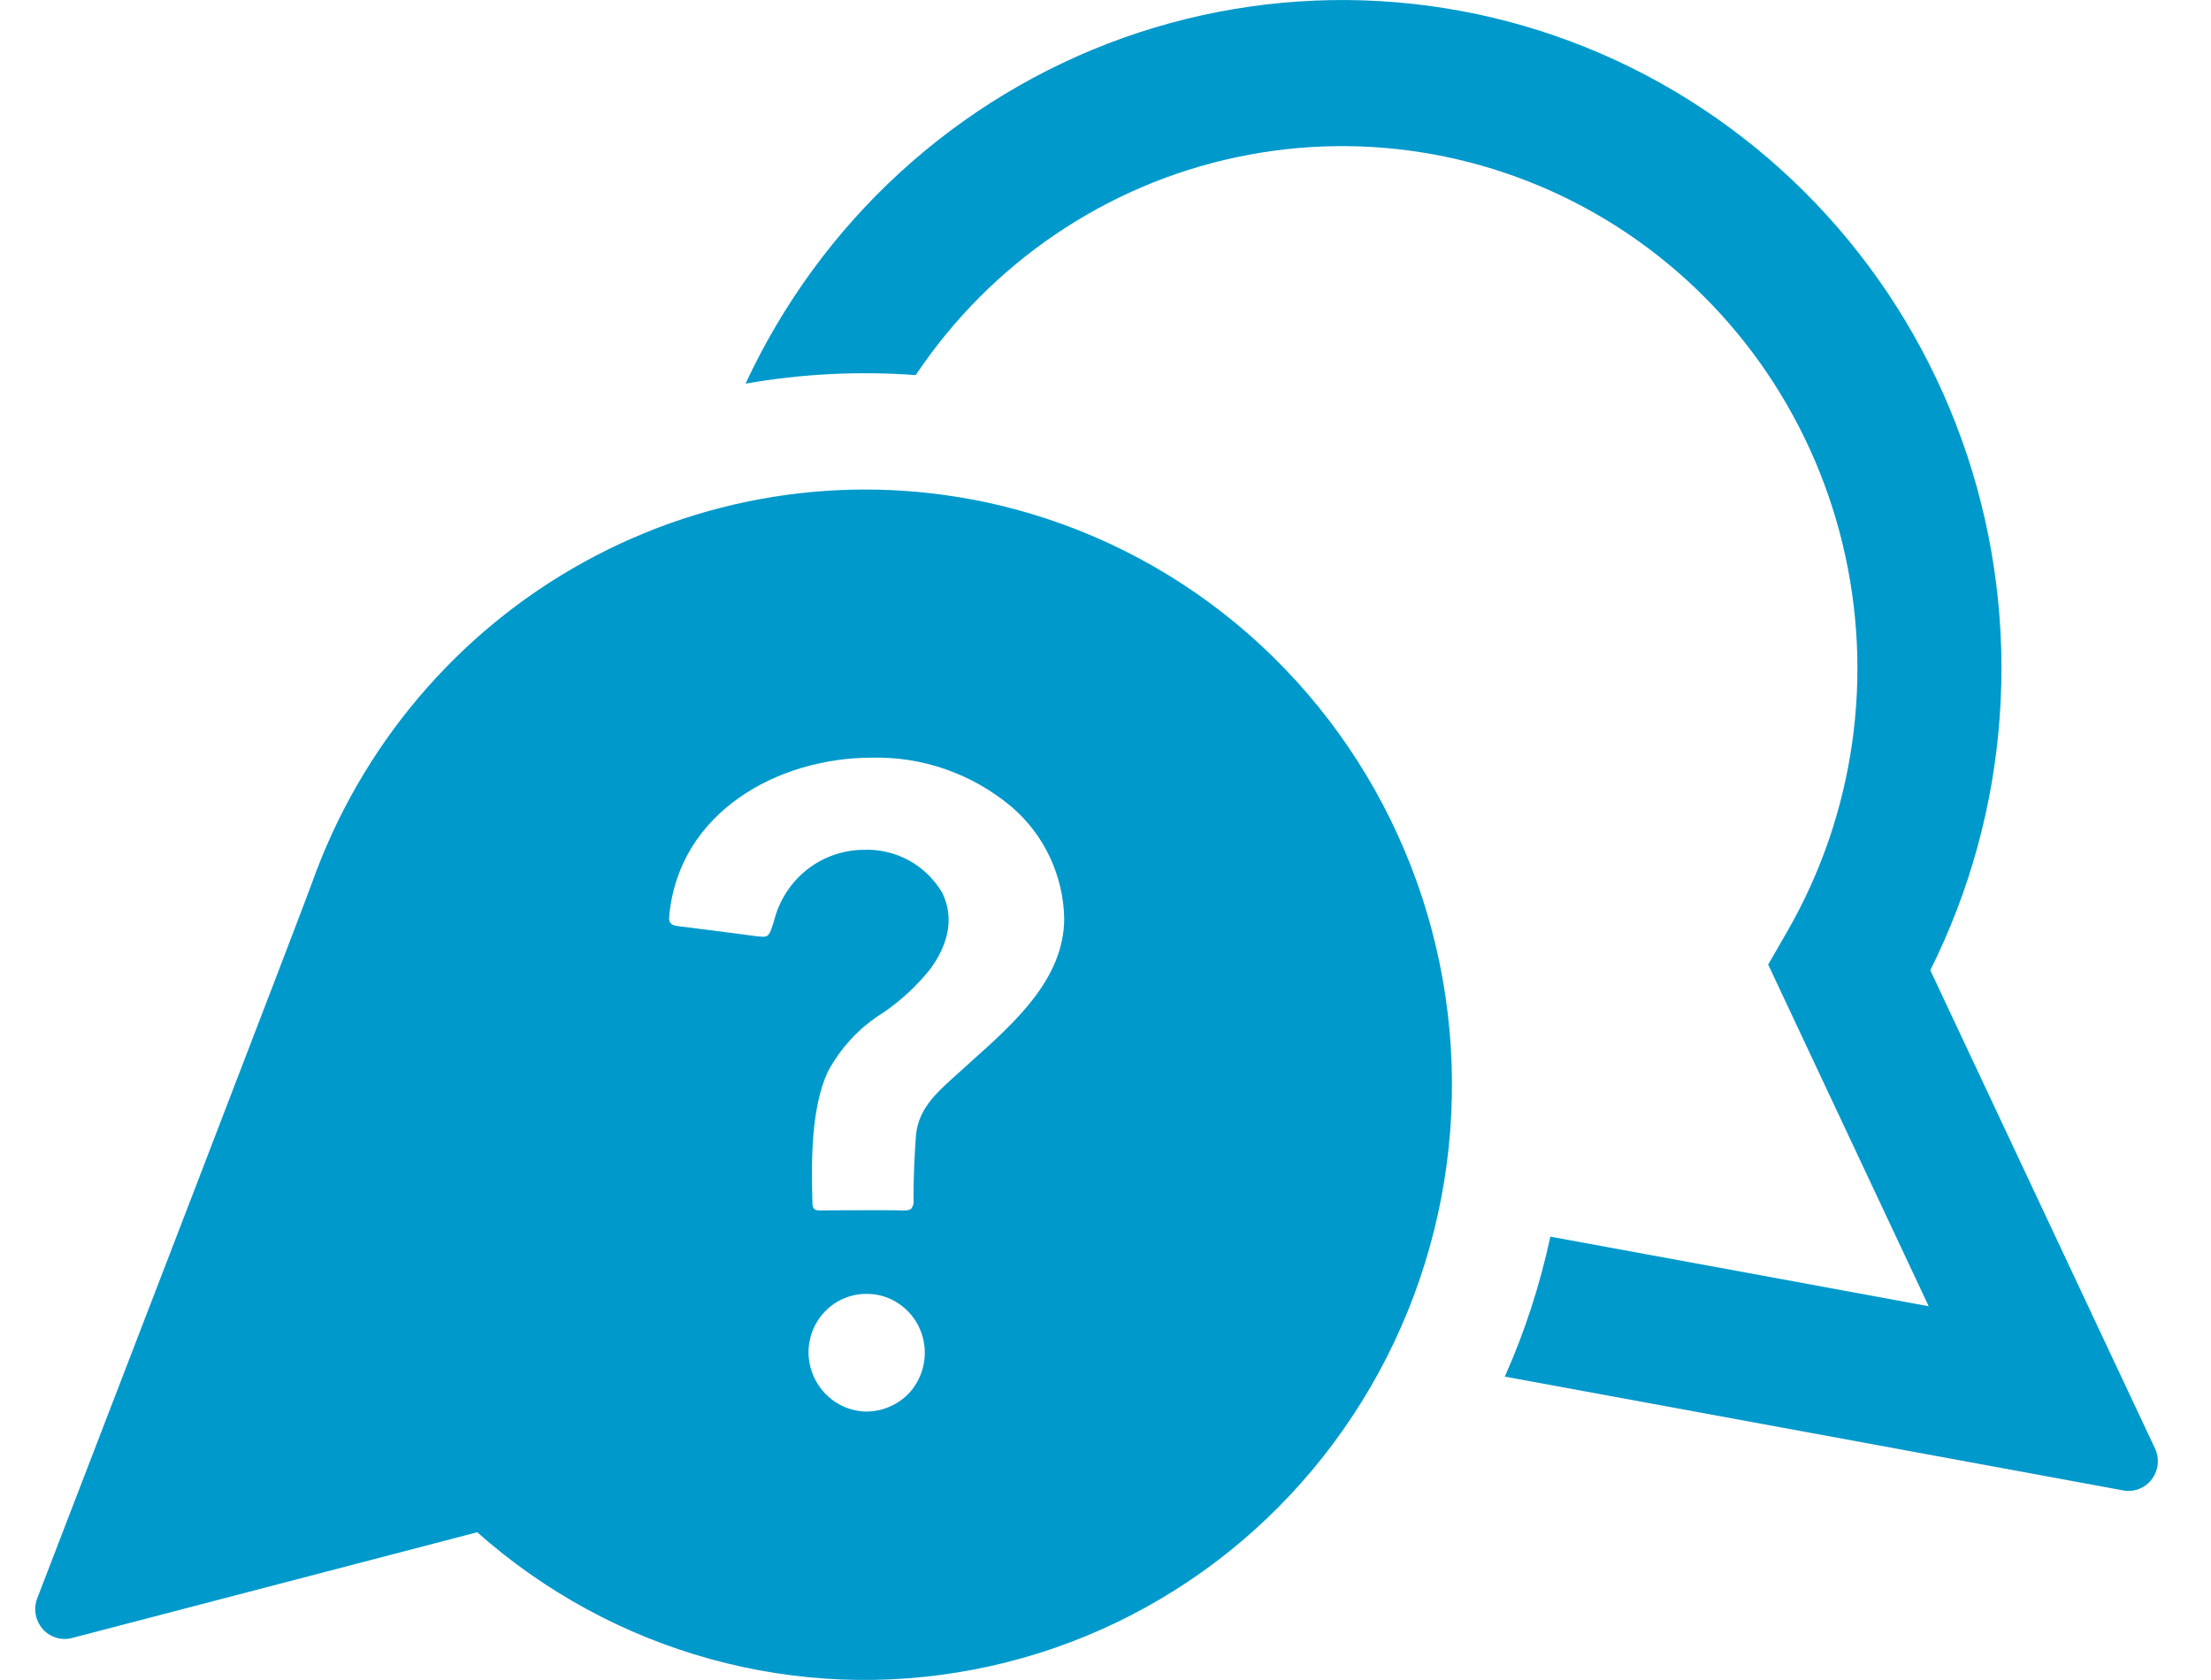 <svg width="25" height="19" viewBox="0 0 25 19" fill="none" xmlns="http://www.w3.org/2000/svg">
<path d="M11.298 5.714C9.71 5.337 8.04 5.565 6.607 6.354C5.173 7.143 4.076 8.439 3.524 9.995C3.427 10.269 1.166 16.142 0.421 18.076C0.399 18.134 0.393 18.197 0.404 18.258C0.414 18.319 0.442 18.376 0.482 18.423C0.523 18.469 0.575 18.503 0.634 18.521C0.692 18.539 0.755 18.541 0.814 18.525L5.396 17.329C6.155 18.003 7.055 18.493 8.029 18.762C9.002 19.032 10.023 19.072 11.014 18.881C12.006 18.691 12.941 18.274 13.75 17.662C14.558 17.05 15.218 16.259 15.68 15.35C16.142 14.441 16.394 13.437 16.416 12.414C16.438 11.392 16.23 10.377 15.807 9.448C15.385 8.52 14.759 7.701 13.978 7.053C13.197 6.406 12.28 5.948 11.298 5.714ZM10.273 15.762C10.21 15.826 10.136 15.877 10.054 15.911C9.972 15.946 9.884 15.964 9.795 15.964C9.622 15.961 9.457 15.89 9.335 15.765C9.214 15.641 9.144 15.474 9.142 15.298C9.141 15.123 9.209 14.954 9.331 14.829C9.453 14.704 9.619 14.634 9.792 14.633C9.921 14.631 10.049 14.668 10.157 14.74C10.266 14.812 10.352 14.914 10.403 15.035C10.454 15.155 10.47 15.289 10.446 15.418C10.423 15.548 10.363 15.667 10.273 15.762L10.273 15.762ZM10.979 12.007L10.775 12.191C10.583 12.366 10.379 12.548 10.356 12.852C10.34 13.074 10.329 13.308 10.329 13.564C10.335 13.6 10.327 13.637 10.306 13.667C10.301 13.672 10.285 13.693 10.2 13.69C10.147 13.687 10.091 13.687 10.039 13.687H9.759C9.599 13.687 9.435 13.687 9.276 13.69C9.206 13.69 9.186 13.67 9.186 13.599C9.172 13.101 9.175 12.533 9.356 12.129C9.502 11.852 9.718 11.619 9.983 11.455C10.188 11.316 10.371 11.146 10.525 10.951C10.796 10.574 10.744 10.277 10.652 10.093C10.561 9.941 10.432 9.816 10.278 9.731C10.124 9.647 9.95 9.605 9.775 9.611C9.54 9.61 9.311 9.689 9.125 9.835C8.939 9.982 8.808 10.187 8.751 10.418C8.701 10.583 8.686 10.594 8.624 10.594C8.579 10.592 8.535 10.587 8.491 10.58C8.22 10.543 7.945 10.509 7.672 10.475C7.574 10.464 7.559 10.428 7.568 10.353C7.678 9.182 8.801 8.569 9.854 8.569C10.431 8.554 10.993 8.751 11.438 9.125C11.62 9.281 11.768 9.474 11.87 9.692C11.973 9.911 12.029 10.149 12.033 10.39C12.03 11.068 11.48 11.559 10.979 12.007H10.979Z" fill="#0099CC"/>
<path d="M24.366 16.38L21.826 10.973C22.273 10.079 22.54 9.104 22.611 8.105C22.683 7.106 22.558 6.103 22.244 5.153C21.929 4.204 21.432 3.327 20.78 2.574C20.128 1.821 19.336 1.207 18.448 0.767C17.56 0.327 16.595 0.071 15.608 0.013C14.622 -0.045 13.634 0.096 12.701 0.428C11.769 0.761 10.912 1.277 10.178 1.949C9.445 2.62 8.851 3.433 8.43 4.339C9.065 4.227 9.711 4.195 10.354 4.242C11.202 2.975 12.502 2.092 13.981 1.778C15.46 1.464 17.001 1.745 18.279 2.56C19.558 3.376 20.474 4.663 20.834 6.151C21.194 7.638 20.971 9.208 20.21 10.532L19.993 10.909L21.808 14.773C20.62 14.553 18.978 14.252 17.53 13.986C17.413 14.531 17.241 15.061 17.015 15.569C18.485 15.838 22.452 16.57 24.008 16.856C24.068 16.867 24.13 16.861 24.187 16.839C24.244 16.816 24.294 16.779 24.331 16.729C24.368 16.68 24.391 16.621 24.397 16.56C24.403 16.498 24.393 16.436 24.366 16.38Z" fill="#0099CC"/>
</svg>
